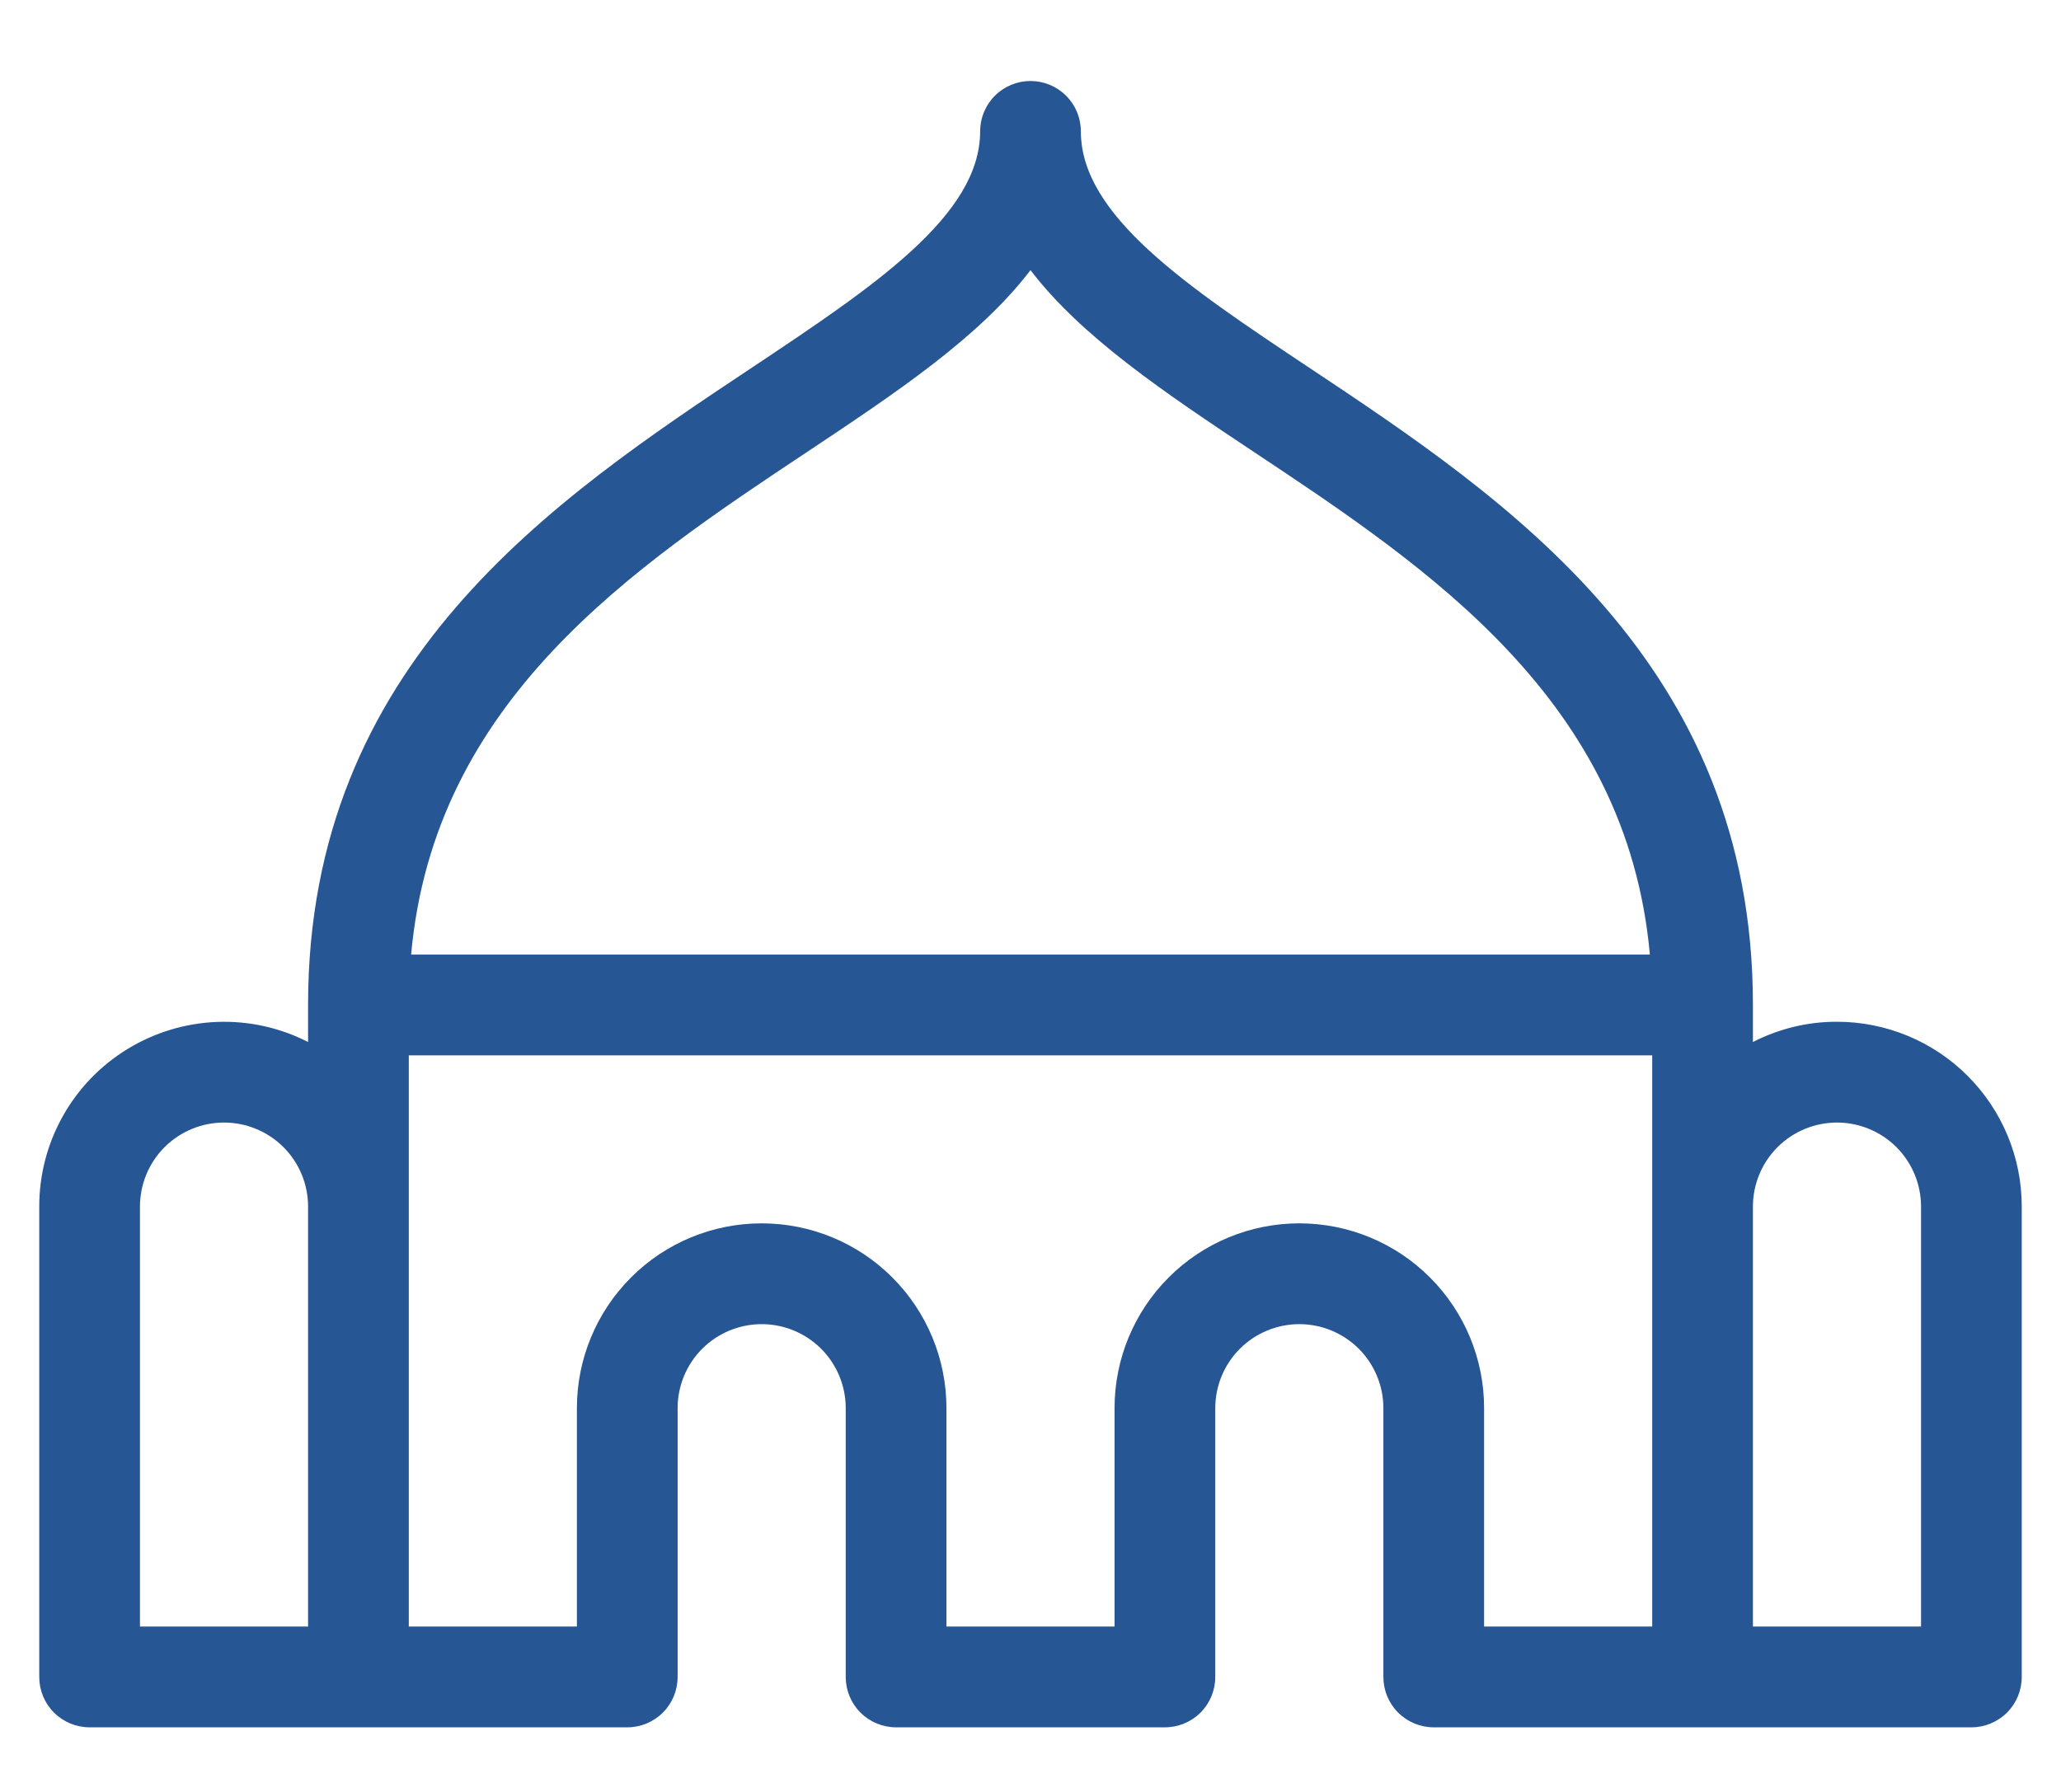 <svg width="23" height="20" viewBox="0 0 23 20" fill="none" xmlns="http://www.w3.org/2000/svg">
<path d="M20.5 11.404C20.174 11.403 19.853 11.481 19.562 11.63V11.216C19.562 7.4 16.815 5.571 14.606 4.101C13.241 3.192 12.062 2.404 12.062 1.466C12.062 1.317 12.003 1.174 11.898 1.069C11.792 0.963 11.649 0.904 11.5 0.904C11.351 0.904 11.208 0.963 11.102 1.069C10.997 1.174 10.938 1.317 10.938 1.466C10.938 2.404 9.759 3.192 8.394 4.101C6.185 5.571 3.438 7.4 3.438 11.216V11.63C3.123 11.469 2.773 11.392 2.42 11.406C2.067 11.42 1.724 11.524 1.423 11.708C1.122 11.892 0.873 12.15 0.701 12.458C0.528 12.766 0.438 13.113 0.438 13.466V18.716C0.438 18.866 0.497 19.009 0.602 19.114C0.708 19.22 0.851 19.279 1 19.279H7C7.149 19.279 7.292 19.22 7.398 19.114C7.503 19.009 7.562 18.866 7.562 18.716V15.716C7.562 15.468 7.661 15.229 7.837 15.053C8.013 14.878 8.251 14.779 8.5 14.779C8.749 14.779 8.987 14.878 9.163 15.053C9.339 15.229 9.438 15.468 9.438 15.716V18.716C9.438 18.866 9.497 19.009 9.602 19.114C9.708 19.22 9.851 19.279 10 19.279H13C13.149 19.279 13.292 19.22 13.398 19.114C13.503 19.009 13.562 18.866 13.562 18.716V15.716C13.562 15.468 13.661 15.229 13.837 15.053C14.013 14.878 14.251 14.779 14.5 14.779C14.749 14.779 14.987 14.878 15.163 15.053C15.339 15.229 15.438 15.468 15.438 15.716V18.716C15.438 18.866 15.497 19.009 15.602 19.114C15.708 19.22 15.851 19.279 16 19.279H22C22.149 19.279 22.292 19.22 22.398 19.114C22.503 19.009 22.562 18.866 22.562 18.716V13.466C22.562 12.919 22.345 12.395 21.958 12.008C21.572 11.621 21.047 11.404 20.5 11.404ZM9.018 5.037C9.99 4.39 10.928 3.766 11.5 3.015C12.072 3.765 13.01 4.39 13.982 5.037C15.945 6.341 18.156 7.814 18.412 10.654H4.588C4.844 7.814 7.055 6.341 9.018 5.037ZM1.562 13.466C1.562 13.218 1.661 12.979 1.837 12.803C2.013 12.628 2.251 12.529 2.5 12.529C2.749 12.529 2.987 12.628 3.163 12.803C3.339 12.979 3.438 13.218 3.438 13.466V18.154H1.562V13.466ZM14.5 13.654C13.953 13.654 13.428 13.871 13.042 14.258C12.655 14.645 12.438 15.169 12.438 15.716V18.154H10.562V15.716C10.562 15.169 10.345 14.645 9.958 14.258C9.572 13.871 9.047 13.654 8.5 13.654C7.953 13.654 7.428 13.871 7.042 14.258C6.655 14.645 6.438 15.169 6.438 15.716V18.154H4.562V11.779H18.438V18.154H16.562V15.716C16.562 15.169 16.345 14.645 15.958 14.258C15.572 13.871 15.047 13.654 14.5 13.654ZM21.438 18.154H19.562V13.466C19.562 13.218 19.661 12.979 19.837 12.803C20.013 12.628 20.251 12.529 20.5 12.529C20.749 12.529 20.987 12.628 21.163 12.803C21.339 12.979 21.438 13.218 21.438 13.466V18.154Z" fill="#275695"/>
</svg>

